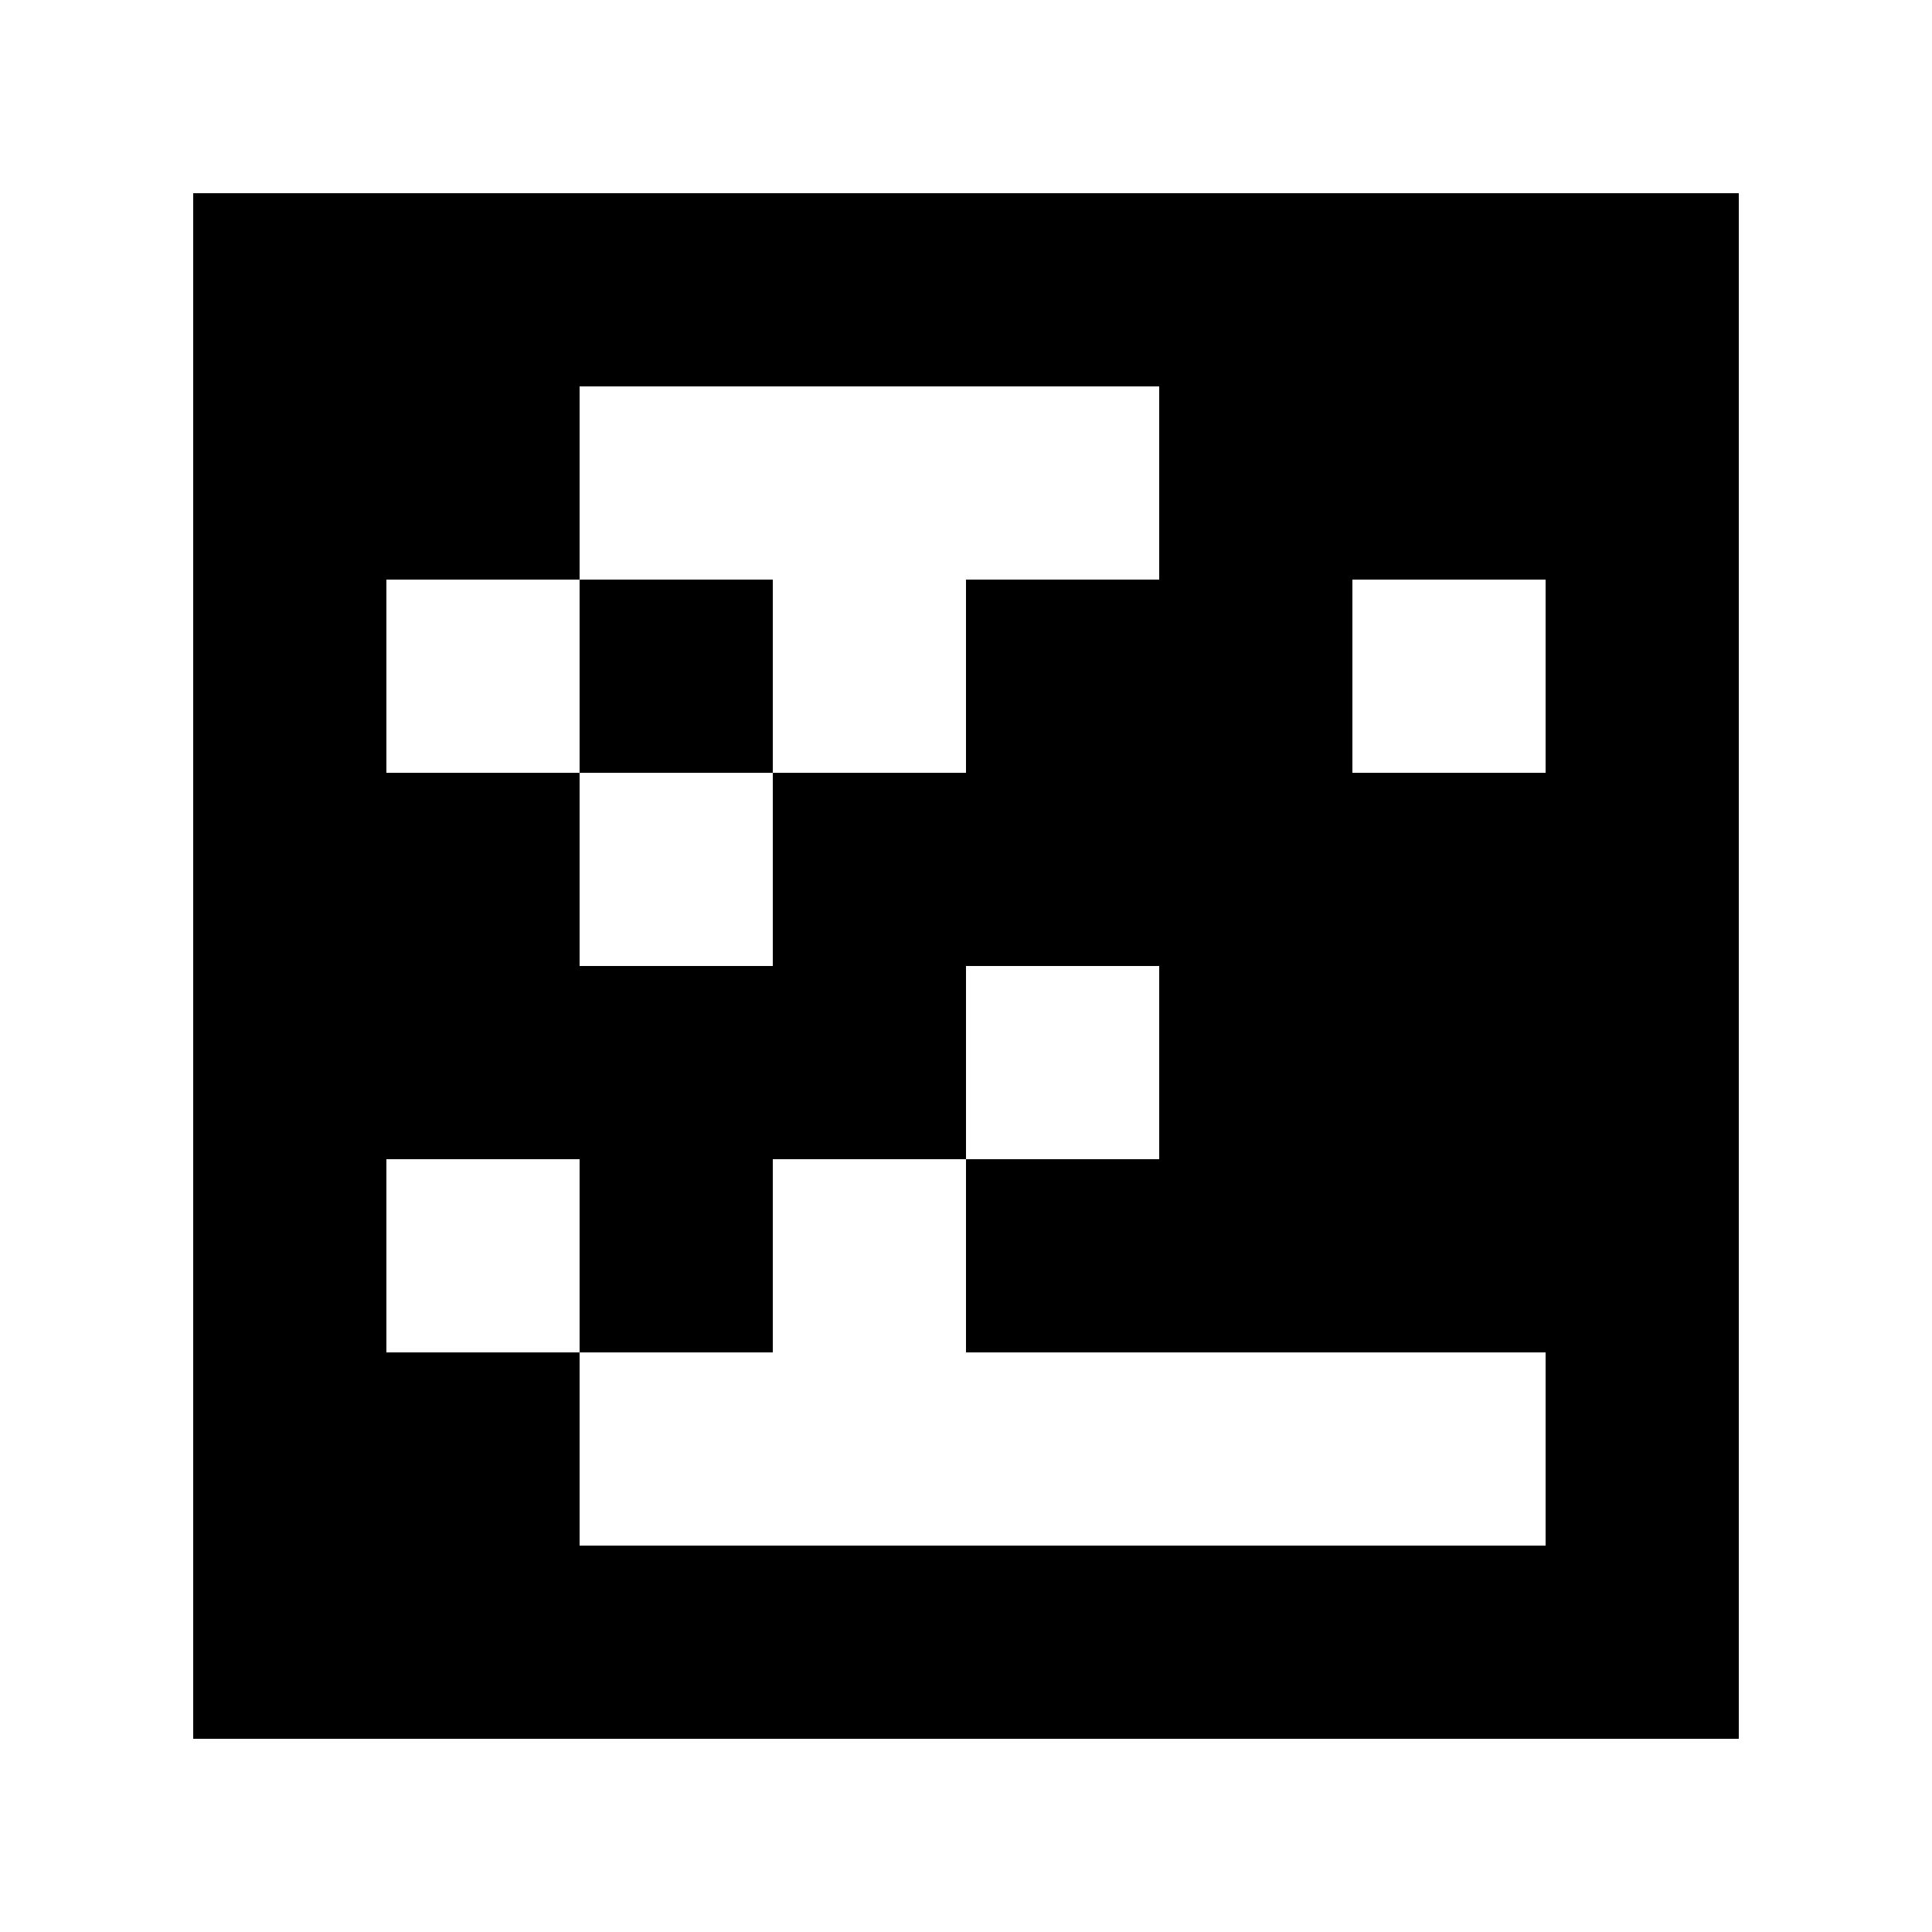 <?xml version="1.0" standalone="yes"?>
<svg xmlns="http://www.w3.org/2000/svg" width="100" height="100">
<path style="fill:#ffffff; stroke:none;" d="M0 0L0 100L100 100L100 0L0 0z"/>
<path style="fill:#000000; stroke:none;" d="M10 10L10 90L90 90L90 10L10 10z"/>
<path style="fill:#ffffff; stroke:none;" d="M30 20L30 30L20 30L20 40L30 40L30 50L40 50L40 40L50 40L50 30L60 30L60 20L30 20z"/>
<path style="fill:#000000; stroke:none;" d="M30 30L30 40L40 40L40 30L30 30z"/>
<path style="fill:#ffffff; stroke:none;" d="M70 30L70 40L80 40L80 30L70 30M50 50L50 60L40 60L40 70L30 70L30 60L20 60L20 70L30 70L30 80L80 80L80 70L50 70L50 60L60 60L60 50L50 50z"/>
</svg>
